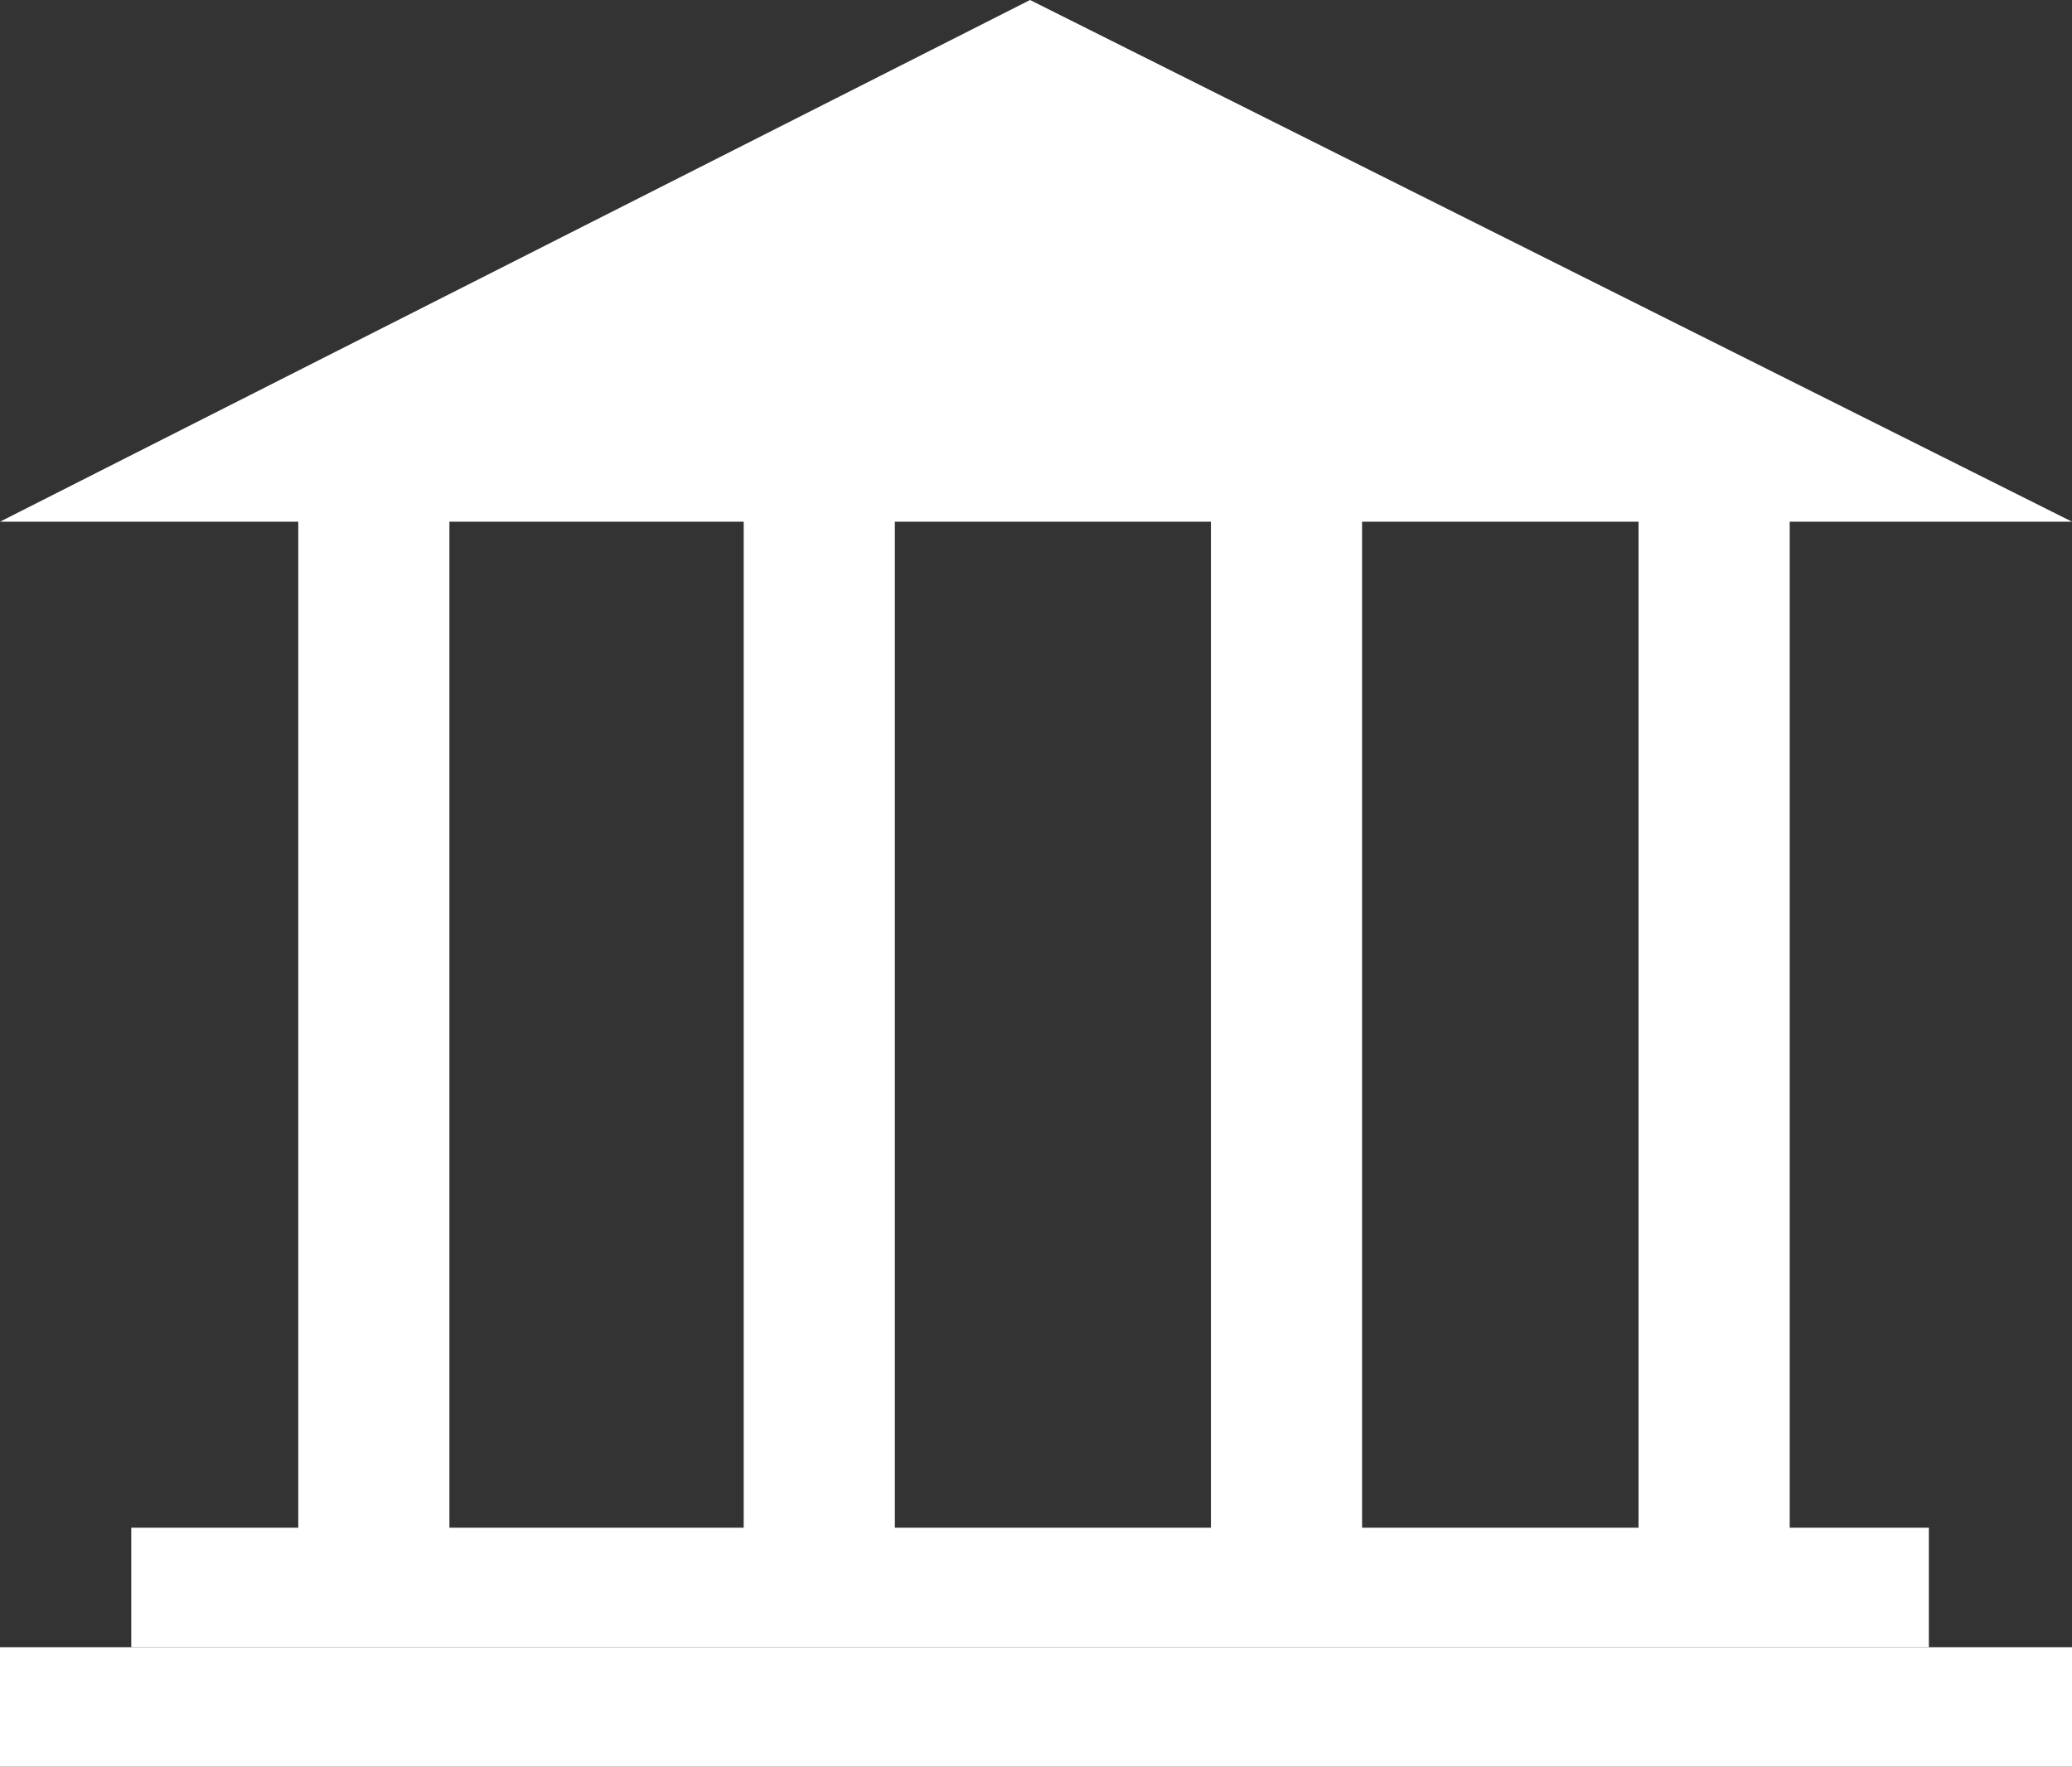 <?xml version="1.0" encoding="utf-8"?>
<!-- Generator: Adobe Illustrator 16.0.3, SVG Export Plug-In . SVG Version: 6.00 Build 0)  -->
<!DOCTYPE svg PUBLIC "-//W3C//DTD SVG 1.1//EN" "http://www.w3.org/Graphics/SVG/1.1/DTD/svg11.dtd">
<svg version="1.1" id="Layer_1" xmlns="http://www.w3.org/2000/svg" xmlns:xlink="http://www.w3.org/1999/xlink" x="0px" y="0px"
	 width="94.999px" height="81px" viewBox="0 0 94.999 81" enable-background="new 0 0 94.999 81" xml:space="preserve">
<rect x="0" y="0" width="94.999" height="81" fill="#333333" stroke="none"/>
<rect x="0.063" y="-9.5" display="none" width="95" height="95"/>
<rect y="75.522" fill="#FFFFFF" width="94.999" height="5.478"/>
<rect x="6.018" y="70.044" fill="#FFFFFF" width="82.418" height="5.479"/>
<rect x="13.676" y="19.918" fill="#FFFFFF" width="6.929" height="51.125"/>
<rect x="34.098" y="19.919" fill="#FFFFFF" width="6.93" height="51.125"/>
<rect x="75.125" y="19.919" fill="#FFFFFF" width="6.931" height="51.125"/>
<rect x="55.52" y="19.918" fill="#FFFFFF" width="6.93" height="51.125"/>
<polygon fill="#FFFFFF" points="47.227,0 0,23.919 94.999,23.919 "/>
</svg>
